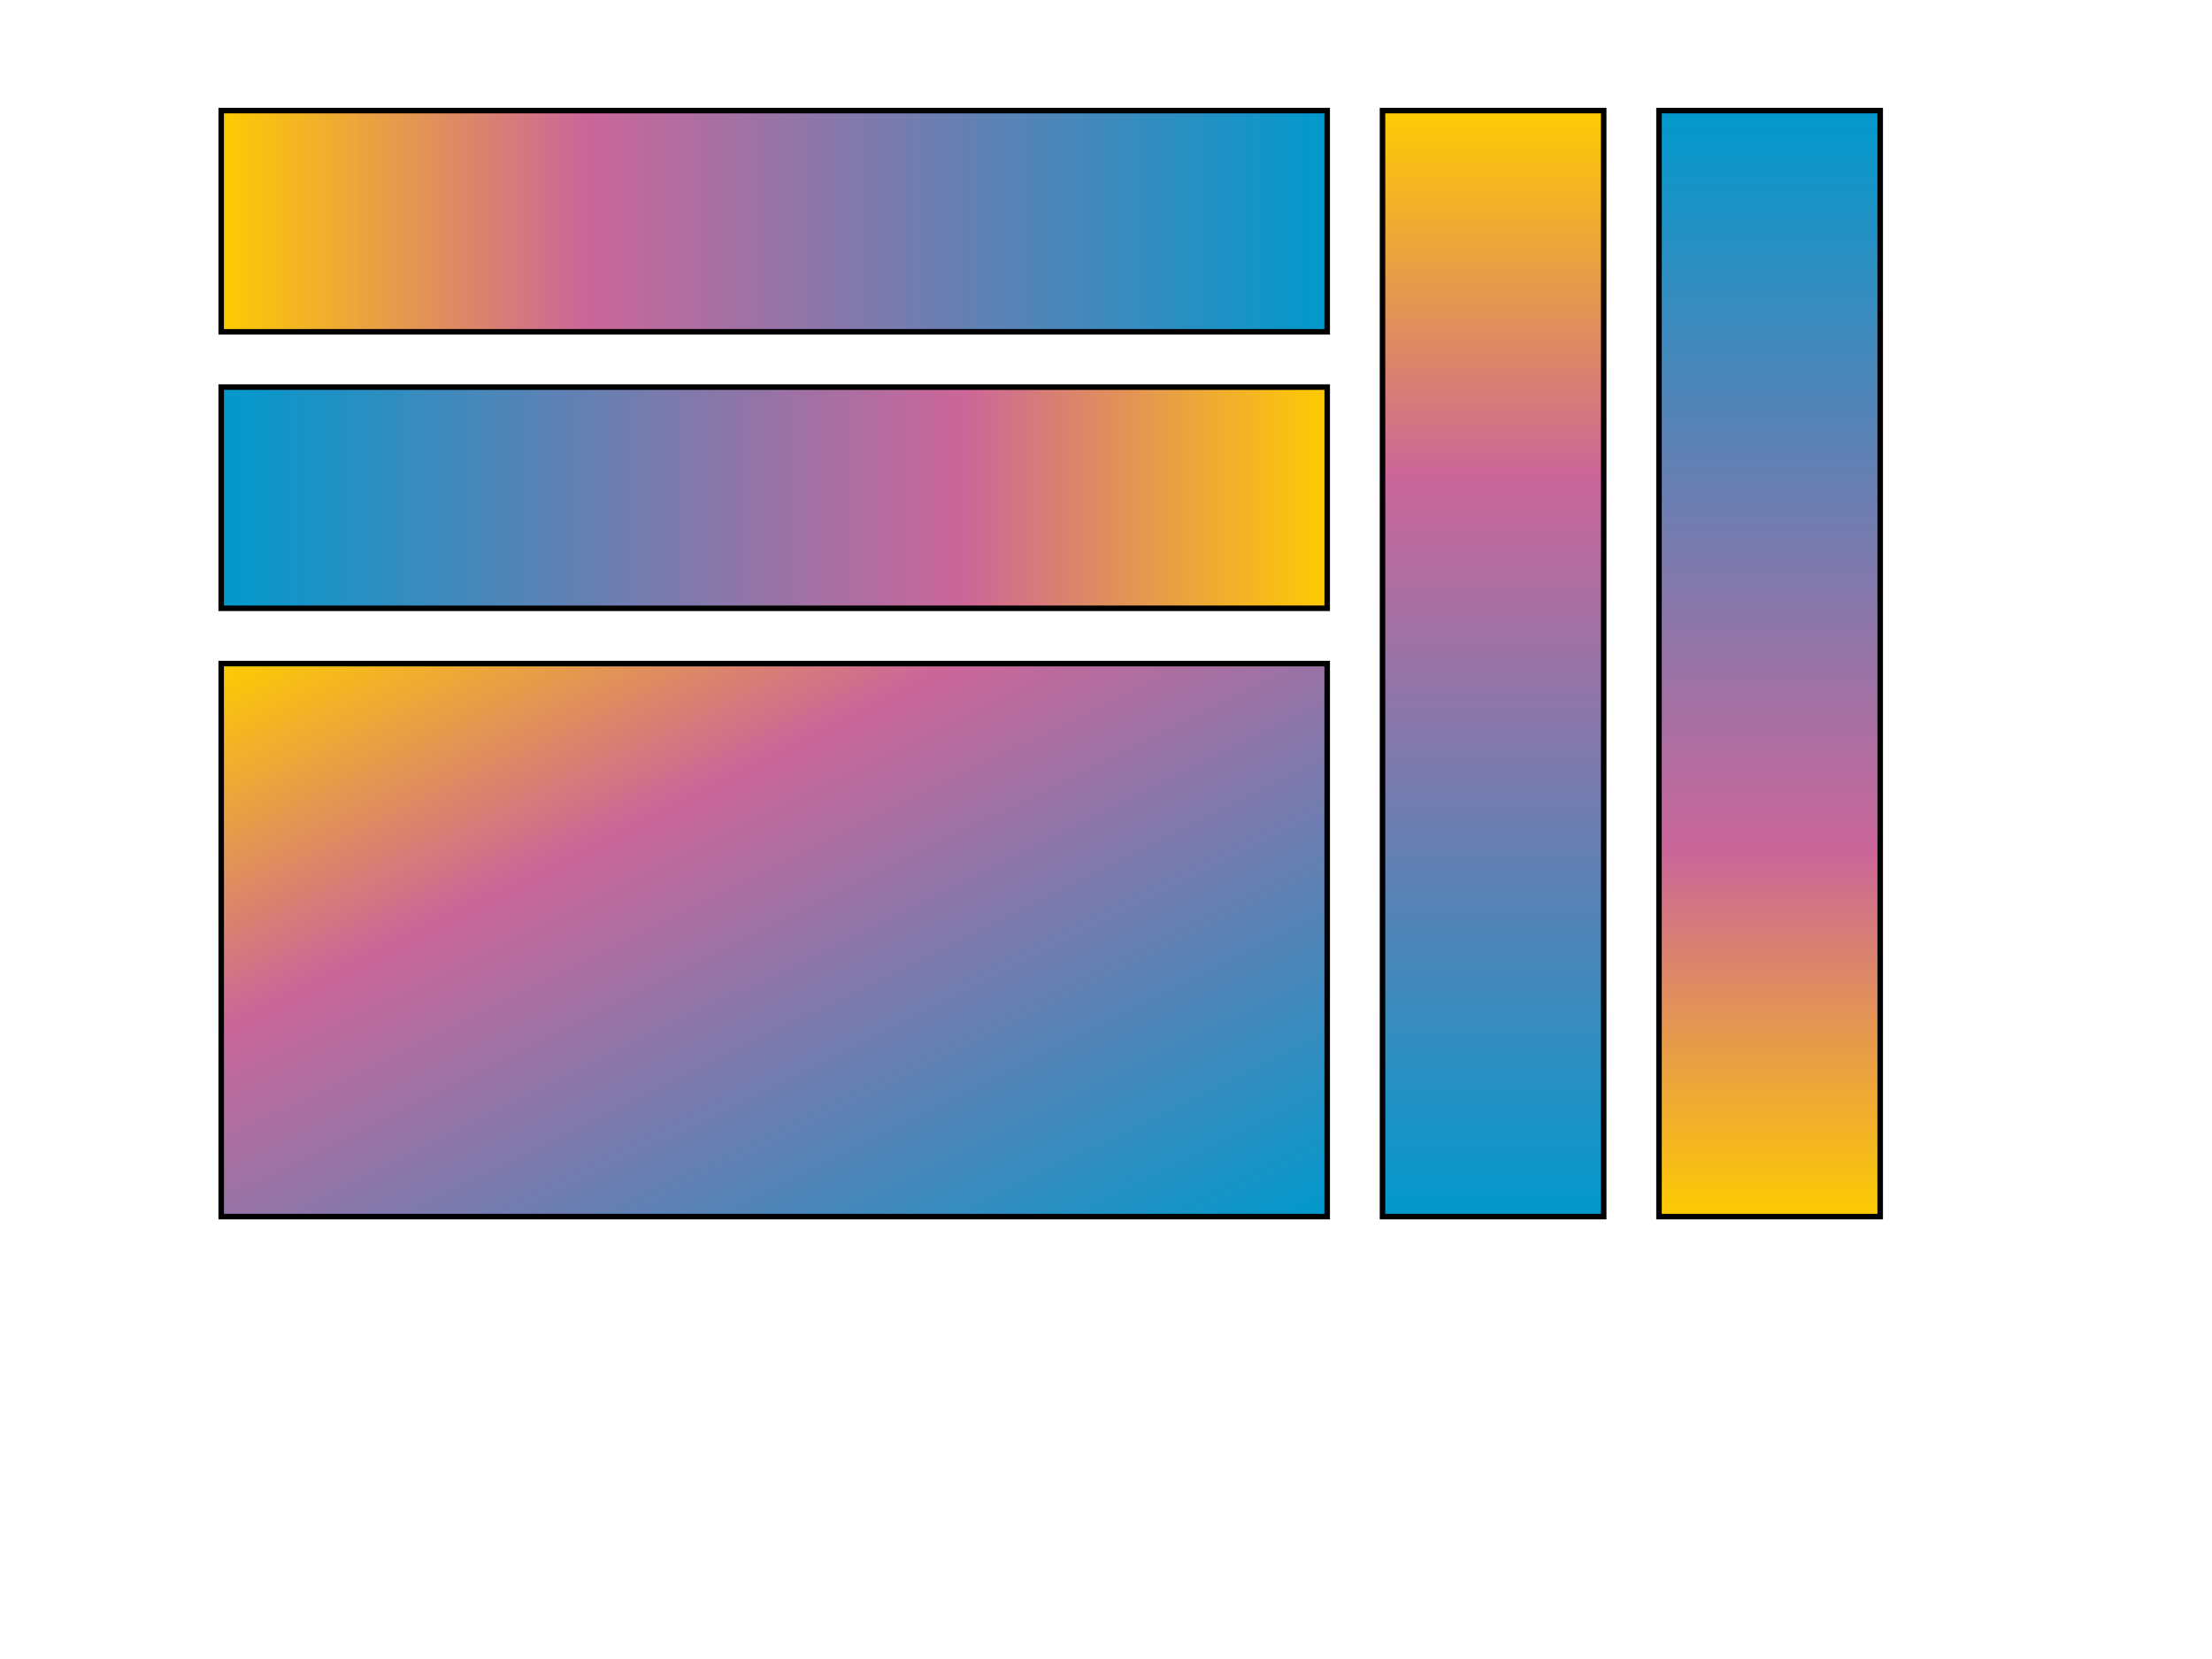 <svg width="400px" height="300px" xmlns="http://www.w3.org/2000/svg" 
     xmlns:xlink="http://www.w3.org/1999/xlink" viewBox="0 0 400 300">
    <defs>
        <linearGradient id="hues">
             <stop offset="0%" stop-color="#fc0" />
             <stop  offset="33%" stop-color="#c69" />
             <stop offset="100%" stop-color="#09c" />
        </linearGradient>

        <linearGradient id="right_to_left" xlink:href="#hues"
         x1="100%" y1="0%" x2="0%" y2="0%"
        ></linearGradient>

        <linearGradient id="down" xlink:href="#hues"
         x1="0%" y1="0%" x2="0%" y2="100%"
        ></linearGradient>

        <linearGradient id="up" xlink:href="#hues"
        x1="0%" y1="100%" x2="0%" y2="0%"
       ></linearGradient>

        <linearGradient id="diagonal" xlink:href="#hues"
        x1="0%" y1="0%" x2="100%" y2="100%"
       ></linearGradient>
    </defs>
    <rect x="40" y="20" width="200" height="40" style="fill:url(#hues);stroke:black;"/>
    <rect x="40" y="70" width="200" height="40" style="fill:url(#right_to_left);stroke:black;"/>
    <rect x="250" y="20" width="40" height="200" style="fill:url(#down);stroke:black;"/>
    <rect x="300" y="20" width="40" height="200" style="fill:url(#up);stroke:black;"/>
    <rect x="40" y="120" width="200" height="100" style="fill:url(#diagonal);stroke:black;"/>
</svg>